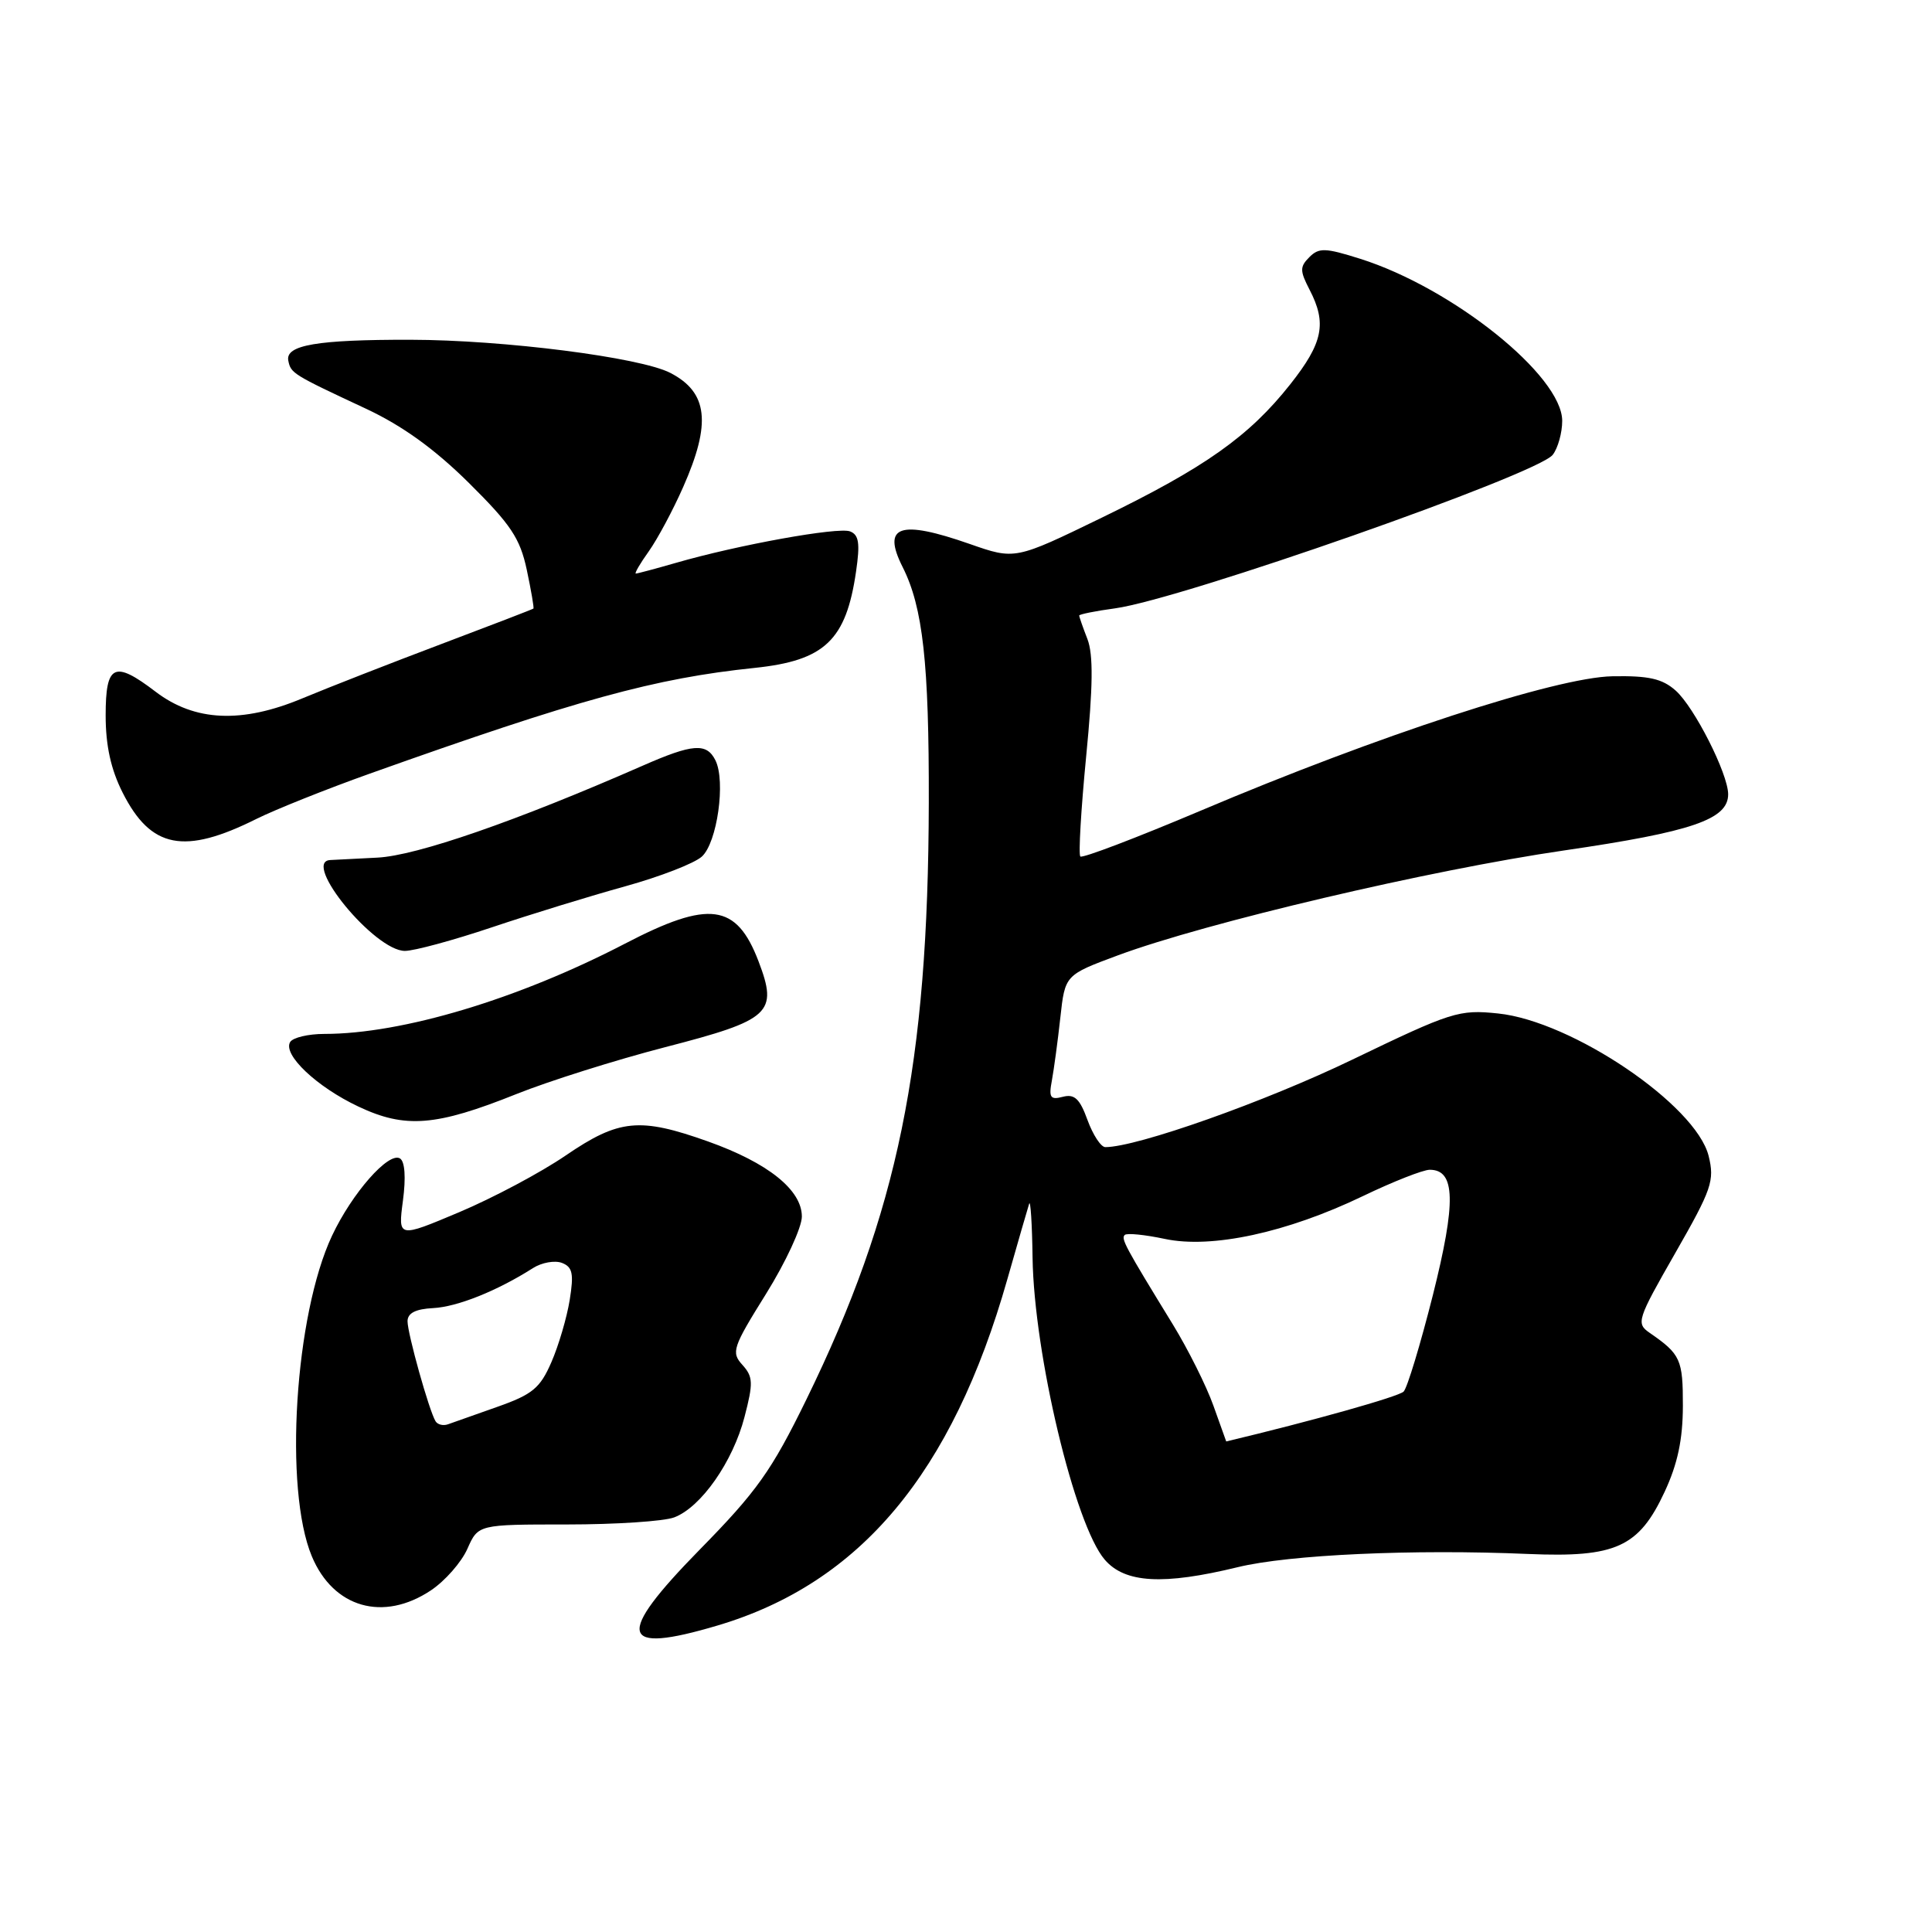 <?xml version="1.0" encoding="UTF-8" standalone="no"?>
<!DOCTYPE svg PUBLIC "-//W3C//DTD SVG 1.1//EN" "http://www.w3.org/Graphics/SVG/1.1/DTD/svg11.dtd" >
<svg xmlns="http://www.w3.org/2000/svg" xmlns:xlink="http://www.w3.org/1999/xlink" version="1.1" viewBox="0 0 256 256">
 <g >
 <path fill="currentColor"
d=" M 95.07 215.39 C 113.98 209.78 126.17 195.21 133.48 169.50 C 134.89 164.55 136.19 160.05 136.37 159.50 C 136.55 158.95 136.76 162.17 136.82 166.67 C 137.02 179.46 142.41 202.04 146.38 206.66 C 149.06 209.78 154.13 210.06 164.00 207.66 C 170.81 206.00 187.25 205.25 202.52 205.91 C 214.10 206.40 217.16 205.01 220.57 197.68 C 222.30 193.97 222.98 190.74 222.99 186.29 C 223.00 180.13 222.69 179.44 218.59 176.61 C 216.77 175.35 216.92 174.88 221.99 166.02 C 226.83 157.56 227.21 156.44 226.40 153.16 C 224.71 146.41 208.29 135.30 198.50 134.29 C 193.31 133.75 192.36 134.06 179.18 140.41 C 167.62 145.99 150.65 152.00 146.46 152.00 C 145.88 152.00 144.82 150.38 144.10 148.41 C 143.08 145.59 142.38 144.93 140.84 145.33 C 139.17 145.77 138.95 145.44 139.38 143.17 C 139.65 141.70 140.16 137.95 140.50 134.84 C 141.12 129.19 141.12 129.19 148.15 126.58 C 159.84 122.25 189.47 115.28 207.24 112.69 C 224.24 110.21 229.01 108.57 228.99 105.23 C 228.97 102.51 224.51 93.70 222.03 91.50 C 220.26 89.93 218.47 89.52 213.64 89.61 C 206.21 89.75 182.63 97.44 159.07 107.43 C 150.58 111.02 143.42 113.75 143.15 113.49 C 142.89 113.22 143.24 107.27 143.92 100.25 C 144.83 90.95 144.88 86.74 144.09 84.68 C 143.49 83.14 143.00 81.73 143.00 81.56 C 143.00 81.40 145.14 80.96 147.75 80.61 C 156.62 79.39 203.78 62.84 205.75 60.26 C 206.44 59.36 207.00 57.33 207.00 55.77 C 207.00 49.80 192.50 38.17 180.23 34.29 C 175.61 32.83 174.77 32.80 173.50 34.07 C 172.22 35.35 172.23 35.88 173.52 38.38 C 175.84 42.84 175.31 45.43 170.96 50.93 C 165.53 57.80 159.67 61.95 146.00 68.59 C 134.50 74.18 134.50 74.18 128.50 72.08 C 119.20 68.83 116.83 69.64 119.61 75.15 C 122.29 80.47 123.11 87.87 123.07 106.35 C 122.99 141.07 118.98 160.62 106.85 185.44 C 102.23 194.89 100.30 197.61 92.70 205.35 C 81.46 216.82 82.03 219.26 95.07 215.39 Z  M 57.10 210.73 C 58.97 209.48 61.14 207.01 61.93 205.23 C 63.36 202.00 63.36 202.00 75.12 202.00 C 81.58 202.00 87.98 201.58 89.34 201.06 C 92.90 199.71 97.11 193.69 98.65 187.76 C 99.83 183.24 99.79 182.43 98.37 180.85 C 96.86 179.19 97.08 178.54 101.50 171.45 C 104.11 167.26 106.25 162.64 106.25 161.20 C 106.25 157.67 101.76 154.08 93.82 151.25 C 84.75 148.02 82.02 148.29 74.97 153.10 C 71.67 155.36 65.31 158.74 60.85 160.62 C 52.74 164.04 52.74 164.04 53.39 159.10 C 53.80 156.01 53.65 153.90 53.00 153.50 C 51.50 152.58 46.65 158.10 44.00 163.73 C 39.06 174.21 37.60 197.33 41.32 206.22 C 44.17 213.05 50.79 214.94 57.10 210.73 Z  M 68.42 144.97 C 72.71 143.25 81.59 140.45 88.16 138.75 C 102.13 135.14 103.12 134.23 100.51 127.38 C 97.58 119.71 93.98 119.23 82.83 125.03 C 68.69 132.38 53.32 137.00 42.97 137.00 C 40.85 137.00 38.82 137.48 38.45 138.07 C 37.43 139.73 41.96 144.02 47.50 146.63 C 53.70 149.56 57.76 149.24 68.42 144.97 Z  M 65.19 122.87 C 70.31 121.15 78.26 118.71 82.85 117.44 C 87.44 116.17 92.01 114.40 93.00 113.50 C 95.03 111.66 96.18 103.53 94.80 100.75 C 93.63 98.40 91.80 98.54 85.13 101.47 C 68.40 108.81 55.18 113.39 50.00 113.64 C 46.98 113.79 44.16 113.93 43.75 113.96 C 39.93 114.18 49.65 126.00 53.65 126.00 C 54.88 126.00 60.07 124.59 65.19 122.87 Z  M 34.00 108.50 C 36.48 107.27 43.22 104.57 49.00 102.51 C 76.58 92.68 86.78 89.87 100.00 88.50 C 109.28 87.53 112.11 84.84 113.43 75.74 C 113.98 71.99 113.81 70.86 112.63 70.41 C 111.05 69.81 97.83 72.19 89.57 74.58 C 86.86 75.36 84.46 76.00 84.25 76.00 C 84.04 76.00 84.81 74.67 85.97 73.05 C 87.12 71.43 89.18 67.59 90.53 64.52 C 94.27 56.07 93.81 51.99 88.82 49.41 C 84.83 47.35 66.76 45.04 54.38 45.02 C 42.02 45.00 37.80 45.72 38.20 47.78 C 38.54 49.47 38.74 49.60 48.50 54.16 C 53.31 56.41 57.57 59.48 62.12 63.98 C 67.68 69.49 68.91 71.32 69.80 75.50 C 70.38 78.24 70.78 80.55 70.68 80.64 C 70.58 80.73 65.10 82.84 58.50 85.33 C 51.90 87.82 43.61 91.06 40.08 92.53 C 32.04 95.89 25.80 95.61 20.61 91.65 C 15.13 87.47 14.00 88.01 14.00 94.79 C 14.00 98.80 14.69 101.94 16.25 105.03 C 19.99 112.44 24.40 113.30 34.00 108.50 Z  M 160.78 186.25 C 159.85 183.64 157.43 178.80 155.41 175.50 C 149.07 165.16 148.52 164.14 149.03 163.64 C 149.30 163.36 151.69 163.60 154.33 164.16 C 160.54 165.49 170.52 163.33 180.59 158.49 C 184.58 156.57 188.57 155.00 189.45 155.00 C 192.86 155.00 192.96 159.28 189.86 171.62 C 188.21 178.15 186.47 183.90 185.99 184.39 C 185.33 185.06 173.85 188.29 162.48 191.00 C 162.48 191.00 161.71 188.86 160.78 186.25 Z  M 57.71 188.32 C 56.85 186.90 54.00 176.71 54.00 175.07 C 54.01 173.99 55.06 173.45 57.39 173.33 C 60.58 173.17 65.88 171.05 70.62 168.03 C 71.78 167.29 73.51 166.98 74.46 167.34 C 75.87 167.89 76.05 168.76 75.49 172.25 C 75.11 174.59 74.02 178.30 73.06 180.50 C 71.57 183.93 70.56 184.77 65.91 186.41 C 62.94 187.46 59.98 188.50 59.35 188.73 C 58.72 188.95 57.98 188.77 57.71 188.32 Z "/>
</g>
</svg>